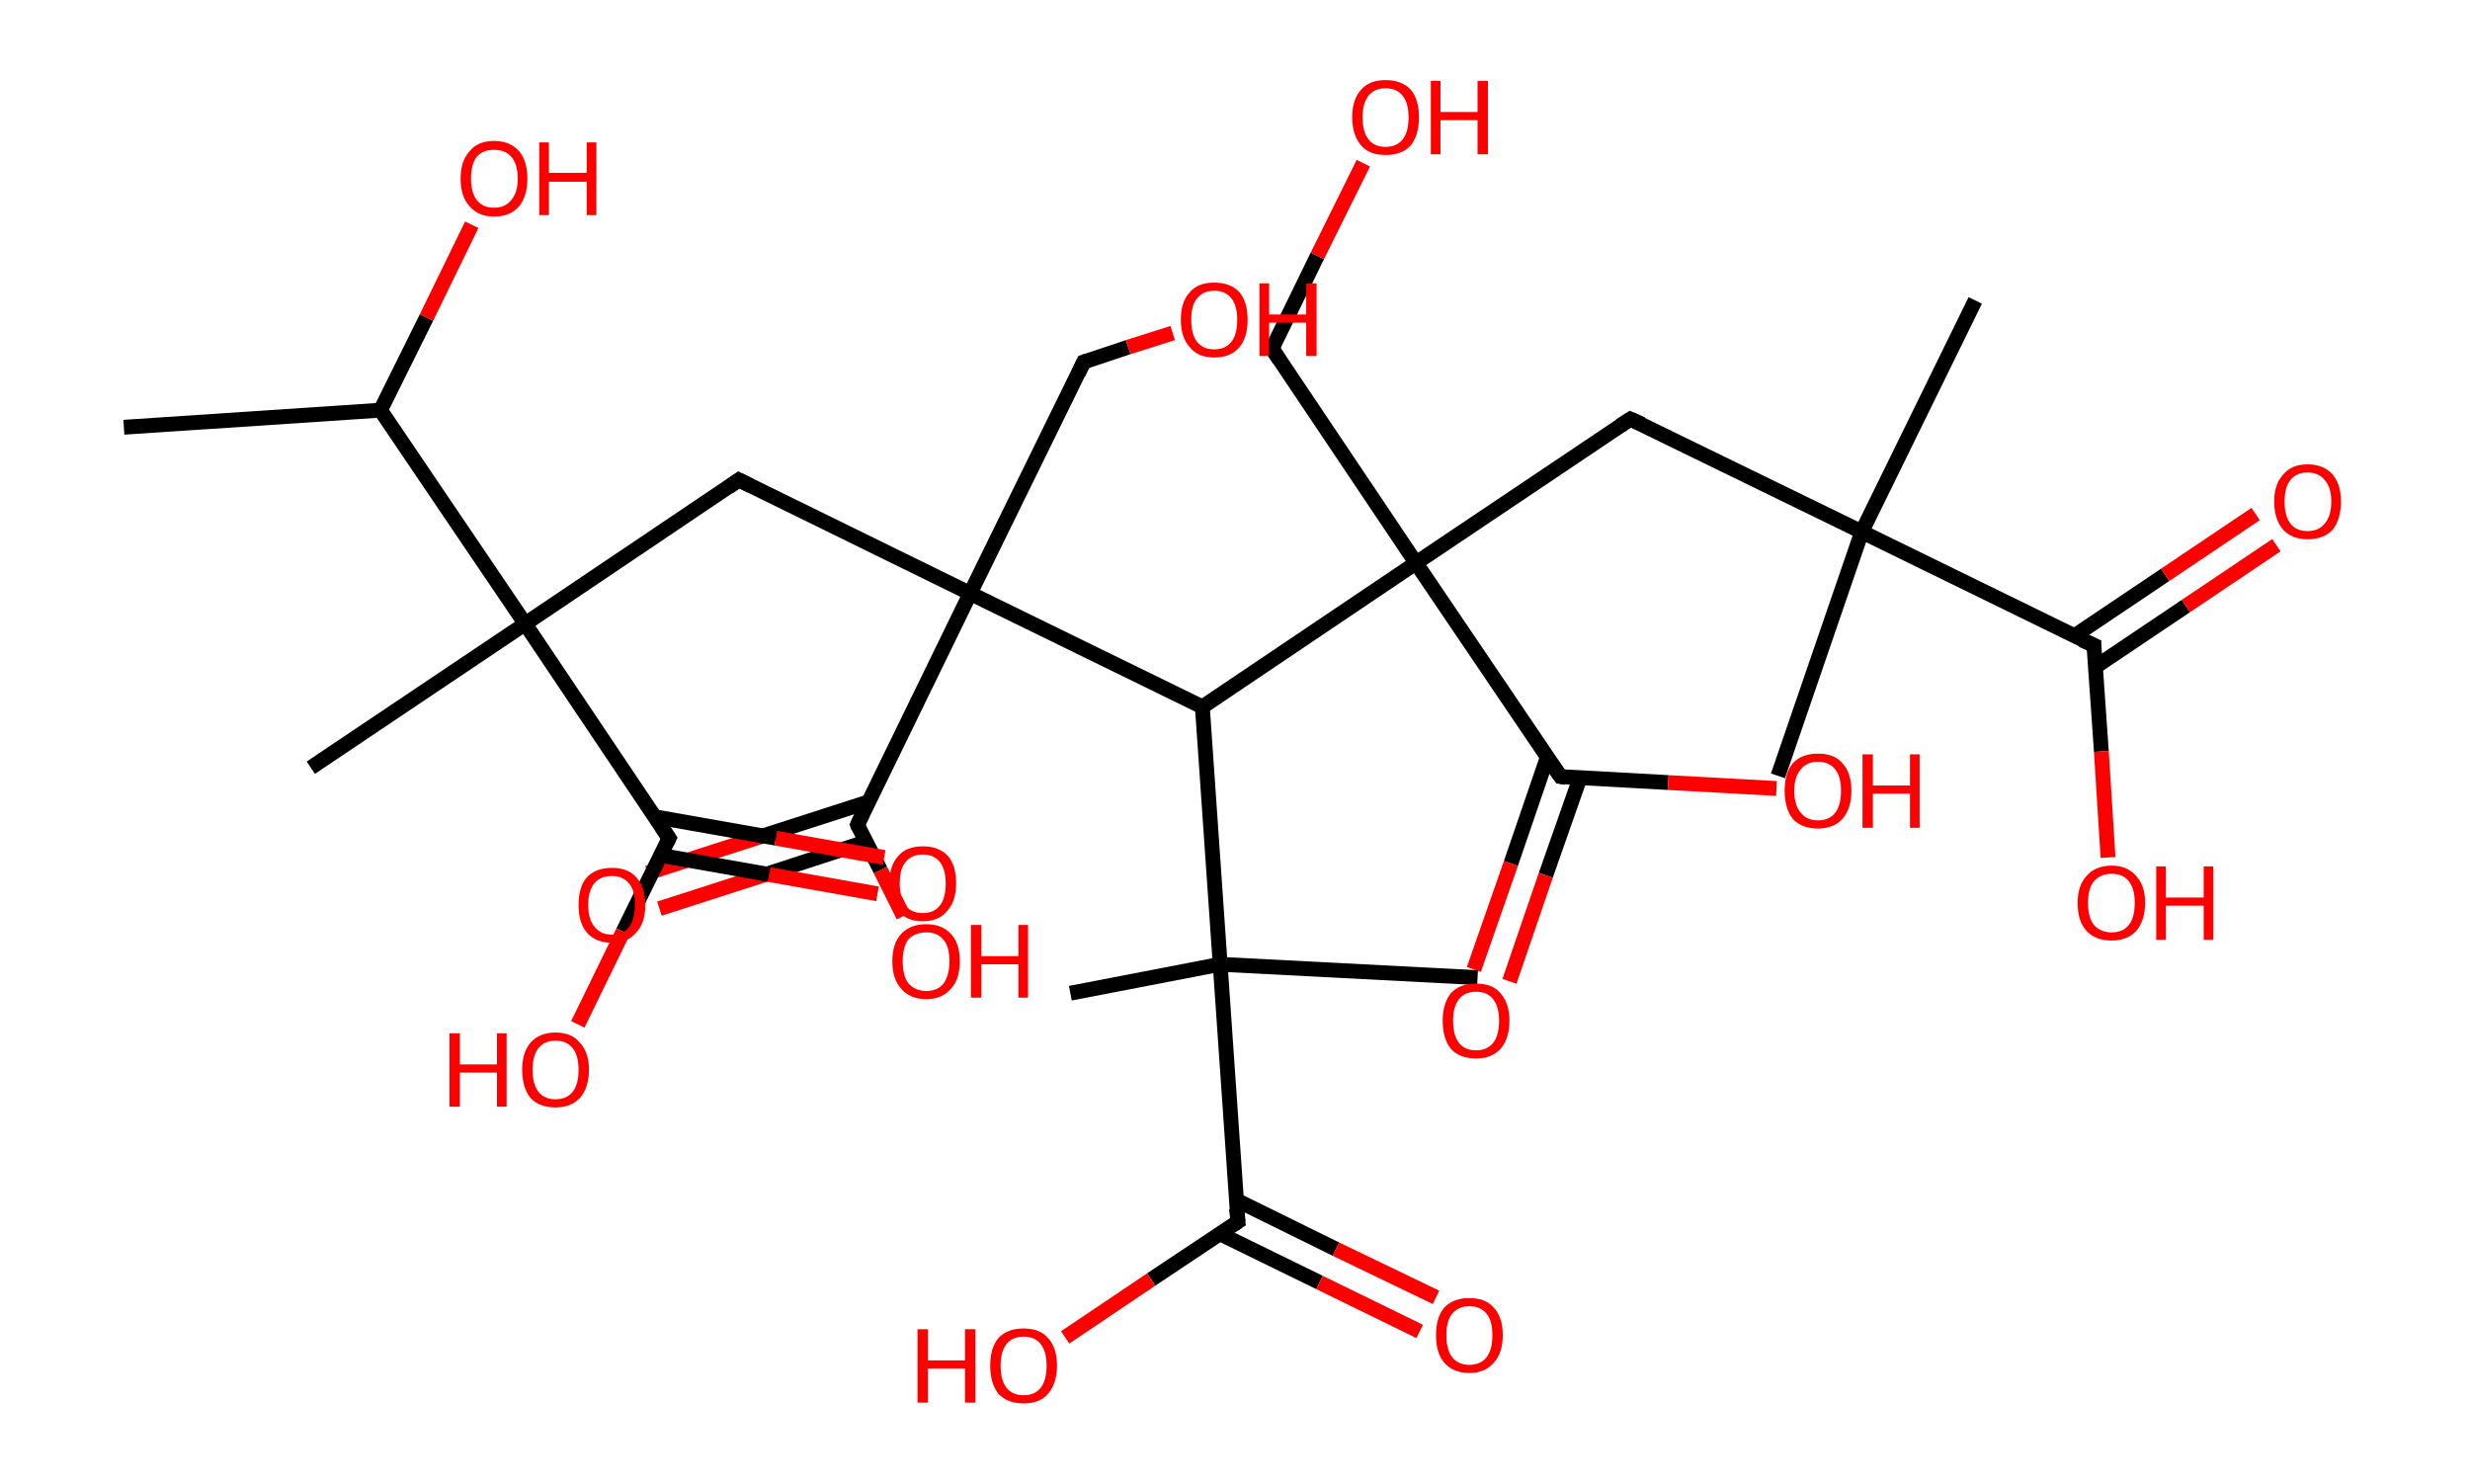 <?xml version='1.0' encoding='ASCII' standalone='yes'?>
<svg xmlns="http://www.w3.org/2000/svg" xmlns:rdkit="http://www.rdkit.org/xml" xmlns:xlink="http://www.w3.org/1999/xlink" version="1.1" baseProfile="full" xml:space="preserve" width="333px" height="200px" viewBox="0 0 333 200">
<!-- END OF HEADER -->
<rect style="opacity:1.0;fill:#FFFFFF;stroke:none" width="333.0" height="200.0" x="0.0" y="0.0"> </rect>
<path class="bond-0 atom-0 atom-1" d="M 16.7,57.6 L 51.3,55.3" style="fill:none;fill-rule:evenodd;stroke:#000000;stroke-width:2.0px;stroke-linecap:butt;stroke-linejoin:miter;stroke-opacity:1"/>
<path class="bond-1 atom-1 atom-2" d="M 51.3,55.3 L 57.5,42.8" style="fill:none;fill-rule:evenodd;stroke:#000000;stroke-width:2.0px;stroke-linecap:butt;stroke-linejoin:miter;stroke-opacity:1"/>
<path class="bond-1 atom-1 atom-2" d="M 57.5,42.8 L 63.6,30.3" style="fill:none;fill-rule:evenodd;stroke:#FF0000;stroke-width:2.0px;stroke-linecap:butt;stroke-linejoin:miter;stroke-opacity:1"/>
<path class="bond-2 atom-1 atom-3" d="M 51.3,55.3 L 70.8,84.1" style="fill:none;fill-rule:evenodd;stroke:#000000;stroke-width:2.0px;stroke-linecap:butt;stroke-linejoin:miter;stroke-opacity:1"/>
<path class="bond-3 atom-3 atom-4" d="M 70.8,84.1 L 41.9,103.5" style="fill:none;fill-rule:evenodd;stroke:#000000;stroke-width:2.0px;stroke-linecap:butt;stroke-linejoin:miter;stroke-opacity:1"/>
<path class="bond-4 atom-3 atom-5" d="M 70.8,84.1 L 99.6,64.7" style="fill:none;fill-rule:evenodd;stroke:#000000;stroke-width:2.0px;stroke-linecap:butt;stroke-linejoin:miter;stroke-opacity:1"/>
<path class="bond-5 atom-5 atom-6" d="M 99.6,64.7 L 130.8,80.0" style="fill:none;fill-rule:evenodd;stroke:#000000;stroke-width:2.0px;stroke-linecap:butt;stroke-linejoin:miter;stroke-opacity:1"/>
<path class="bond-6 atom-6 atom-7" d="M 130.8,80.0 L 146.1,48.8" style="fill:none;fill-rule:evenodd;stroke:#000000;stroke-width:2.0px;stroke-linecap:butt;stroke-linejoin:miter;stroke-opacity:1"/>
<path class="bond-7 atom-7 atom-8" d="M 146.1,48.8 L 152.1,46.8" style="fill:none;fill-rule:evenodd;stroke:#000000;stroke-width:2.0px;stroke-linecap:butt;stroke-linejoin:miter;stroke-opacity:1"/>
<path class="bond-7 atom-7 atom-8" d="M 152.1,46.8 L 158.1,44.9" style="fill:none;fill-rule:evenodd;stroke:#FF0000;stroke-width:2.0px;stroke-linecap:butt;stroke-linejoin:miter;stroke-opacity:1"/>
<path class="bond-8 atom-6 atom-9" d="M 130.8,80.0 L 115.6,111.2" style="fill:none;fill-rule:evenodd;stroke:#000000;stroke-width:2.0px;stroke-linecap:butt;stroke-linejoin:miter;stroke-opacity:1"/>
<path class="bond-9 atom-9 atom-10" d="M 117.1,108.1 L 102.2,112.9" style="fill:none;fill-rule:evenodd;stroke:#000000;stroke-width:2.0px;stroke-linecap:butt;stroke-linejoin:miter;stroke-opacity:1"/>
<path class="bond-9 atom-9 atom-10" d="M 102.2,112.9 L 87.3,117.7" style="fill:none;fill-rule:evenodd;stroke:#FF0000;stroke-width:2.0px;stroke-linecap:butt;stroke-linejoin:miter;stroke-opacity:1"/>
<path class="bond-9 atom-9 atom-10" d="M 116.7,113.5 L 103.8,117.7" style="fill:none;fill-rule:evenodd;stroke:#000000;stroke-width:2.0px;stroke-linecap:butt;stroke-linejoin:miter;stroke-opacity:1"/>
<path class="bond-9 atom-9 atom-10" d="M 103.8,117.7 L 88.9,122.5" style="fill:none;fill-rule:evenodd;stroke:#FF0000;stroke-width:2.0px;stroke-linecap:butt;stroke-linejoin:miter;stroke-opacity:1"/>
<path class="bond-10 atom-9 atom-11" d="M 115.6,111.2 L 118.7,117.3" style="fill:none;fill-rule:evenodd;stroke:#000000;stroke-width:2.0px;stroke-linecap:butt;stroke-linejoin:miter;stroke-opacity:1"/>
<path class="bond-10 atom-9 atom-11" d="M 118.7,117.3 L 121.8,123.5" style="fill:none;fill-rule:evenodd;stroke:#FF0000;stroke-width:2.0px;stroke-linecap:butt;stroke-linejoin:miter;stroke-opacity:1"/>
<path class="bond-11 atom-6 atom-12" d="M 130.8,80.0 L 162.1,95.3" style="fill:none;fill-rule:evenodd;stroke:#000000;stroke-width:2.0px;stroke-linecap:butt;stroke-linejoin:miter;stroke-opacity:1"/>
<path class="bond-12 atom-12 atom-13" d="M 162.1,95.3 L 164.5,130.0" style="fill:none;fill-rule:evenodd;stroke:#000000;stroke-width:2.0px;stroke-linecap:butt;stroke-linejoin:miter;stroke-opacity:1"/>
<path class="bond-13 atom-13 atom-14" d="M 164.5,130.0 L 199.2,131.8" style="fill:none;fill-rule:evenodd;stroke:#000000;stroke-width:2.0px;stroke-linecap:butt;stroke-linejoin:miter;stroke-opacity:1"/>
<path class="bond-14 atom-13 atom-15" d="M 164.5,130.0 L 144.3,133.9" style="fill:none;fill-rule:evenodd;stroke:#000000;stroke-width:2.0px;stroke-linecap:butt;stroke-linejoin:miter;stroke-opacity:1"/>
<path class="bond-15 atom-13 atom-16" d="M 164.5,130.0 L 166.9,164.7" style="fill:none;fill-rule:evenodd;stroke:#000000;stroke-width:2.0px;stroke-linecap:butt;stroke-linejoin:miter;stroke-opacity:1"/>
<path class="bond-16 atom-16 atom-17" d="M 164.4,166.3 L 177.9,172.9" style="fill:none;fill-rule:evenodd;stroke:#000000;stroke-width:2.0px;stroke-linecap:butt;stroke-linejoin:miter;stroke-opacity:1"/>
<path class="bond-16 atom-16 atom-17" d="M 177.9,172.9 L 191.4,179.5" style="fill:none;fill-rule:evenodd;stroke:#FF0000;stroke-width:2.0px;stroke-linecap:butt;stroke-linejoin:miter;stroke-opacity:1"/>
<path class="bond-16 atom-16 atom-17" d="M 166.7,161.8 L 180.1,168.4" style="fill:none;fill-rule:evenodd;stroke:#000000;stroke-width:2.0px;stroke-linecap:butt;stroke-linejoin:miter;stroke-opacity:1"/>
<path class="bond-16 atom-16 atom-17" d="M 180.1,168.4 L 193.6,174.9" style="fill:none;fill-rule:evenodd;stroke:#FF0000;stroke-width:2.0px;stroke-linecap:butt;stroke-linejoin:miter;stroke-opacity:1"/>
<path class="bond-17 atom-16 atom-18" d="M 166.9,164.7 L 155.2,172.5" style="fill:none;fill-rule:evenodd;stroke:#000000;stroke-width:2.0px;stroke-linecap:butt;stroke-linejoin:miter;stroke-opacity:1"/>
<path class="bond-17 atom-16 atom-18" d="M 155.2,172.5 L 143.6,180.3" style="fill:none;fill-rule:evenodd;stroke:#FF0000;stroke-width:2.0px;stroke-linecap:butt;stroke-linejoin:miter;stroke-opacity:1"/>
<path class="bond-18 atom-12 atom-19" d="M 162.1,95.3 L 190.9,75.9" style="fill:none;fill-rule:evenodd;stroke:#000000;stroke-width:2.0px;stroke-linecap:butt;stroke-linejoin:miter;stroke-opacity:1"/>
<path class="bond-19 atom-19 atom-20" d="M 190.9,75.9 L 171.5,47.0" style="fill:none;fill-rule:evenodd;stroke:#000000;stroke-width:2.0px;stroke-linecap:butt;stroke-linejoin:miter;stroke-opacity:1"/>
<path class="bond-20 atom-20 atom-21" d="M 171.5,47.0 L 177.6,34.5" style="fill:none;fill-rule:evenodd;stroke:#000000;stroke-width:2.0px;stroke-linecap:butt;stroke-linejoin:miter;stroke-opacity:1"/>
<path class="bond-20 atom-20 atom-21" d="M 177.6,34.5 L 183.8,22.0" style="fill:none;fill-rule:evenodd;stroke:#FF0000;stroke-width:2.0px;stroke-linecap:butt;stroke-linejoin:miter;stroke-opacity:1"/>
<path class="bond-21 atom-19 atom-22" d="M 190.9,75.9 L 219.8,56.5" style="fill:none;fill-rule:evenodd;stroke:#000000;stroke-width:2.0px;stroke-linecap:butt;stroke-linejoin:miter;stroke-opacity:1"/>
<path class="bond-22 atom-22 atom-23" d="M 219.8,56.5 L 251.0,71.7" style="fill:none;fill-rule:evenodd;stroke:#000000;stroke-width:2.0px;stroke-linecap:butt;stroke-linejoin:miter;stroke-opacity:1"/>
<path class="bond-23 atom-23 atom-24" d="M 251.0,71.7 L 239.7,104.6" style="fill:none;fill-rule:evenodd;stroke:#000000;stroke-width:2.0px;stroke-linecap:butt;stroke-linejoin:miter;stroke-opacity:1"/>
<path class="bond-24 atom-23 atom-25" d="M 251.0,71.7 L 266.3,40.5" style="fill:none;fill-rule:evenodd;stroke:#000000;stroke-width:2.0px;stroke-linecap:butt;stroke-linejoin:miter;stroke-opacity:1"/>
<path class="bond-25 atom-23 atom-26" d="M 251.0,71.7 L 282.3,87.0" style="fill:none;fill-rule:evenodd;stroke:#000000;stroke-width:2.0px;stroke-linecap:butt;stroke-linejoin:miter;stroke-opacity:1"/>
<path class="bond-26 atom-26 atom-27" d="M 282.5,89.9 L 294.7,81.7" style="fill:none;fill-rule:evenodd;stroke:#000000;stroke-width:2.0px;stroke-linecap:butt;stroke-linejoin:miter;stroke-opacity:1"/>
<path class="bond-26 atom-26 atom-27" d="M 294.7,81.7 L 306.9,73.5" style="fill:none;fill-rule:evenodd;stroke:#FF0000;stroke-width:2.0px;stroke-linecap:butt;stroke-linejoin:miter;stroke-opacity:1"/>
<path class="bond-26 atom-26 atom-27" d="M 279.7,85.7 L 291.9,77.5" style="fill:none;fill-rule:evenodd;stroke:#000000;stroke-width:2.0px;stroke-linecap:butt;stroke-linejoin:miter;stroke-opacity:1"/>
<path class="bond-26 atom-26 atom-27" d="M 291.9,77.5 L 304.1,69.3" style="fill:none;fill-rule:evenodd;stroke:#FF0000;stroke-width:2.0px;stroke-linecap:butt;stroke-linejoin:miter;stroke-opacity:1"/>
<path class="bond-27 atom-26 atom-28" d="M 282.3,87.0 L 283.3,101.3" style="fill:none;fill-rule:evenodd;stroke:#000000;stroke-width:2.0px;stroke-linecap:butt;stroke-linejoin:miter;stroke-opacity:1"/>
<path class="bond-27 atom-26 atom-28" d="M 283.3,101.3 L 284.2,115.6" style="fill:none;fill-rule:evenodd;stroke:#FF0000;stroke-width:2.0px;stroke-linecap:butt;stroke-linejoin:miter;stroke-opacity:1"/>
<path class="bond-28 atom-19 atom-29" d="M 190.9,75.9 L 210.4,104.7" style="fill:none;fill-rule:evenodd;stroke:#000000;stroke-width:2.0px;stroke-linecap:butt;stroke-linejoin:miter;stroke-opacity:1"/>
<path class="bond-29 atom-29 atom-30" d="M 208.6,102.1 L 203.7,116.4" style="fill:none;fill-rule:evenodd;stroke:#000000;stroke-width:2.0px;stroke-linecap:butt;stroke-linejoin:miter;stroke-opacity:1"/>
<path class="bond-29 atom-29 atom-30" d="M 203.7,116.4 L 198.7,130.7" style="fill:none;fill-rule:evenodd;stroke:#FF0000;stroke-width:2.0px;stroke-linecap:butt;stroke-linejoin:miter;stroke-opacity:1"/>
<path class="bond-29 atom-29 atom-30" d="M 213.0,104.9 L 208.4,118.0" style="fill:none;fill-rule:evenodd;stroke:#000000;stroke-width:2.0px;stroke-linecap:butt;stroke-linejoin:miter;stroke-opacity:1"/>
<path class="bond-29 atom-29 atom-30" d="M 208.4,118.0 L 203.5,132.3" style="fill:none;fill-rule:evenodd;stroke:#FF0000;stroke-width:2.0px;stroke-linecap:butt;stroke-linejoin:miter;stroke-opacity:1"/>
<path class="bond-30 atom-29 atom-31" d="M 210.4,104.7 L 224.9,105.5" style="fill:none;fill-rule:evenodd;stroke:#000000;stroke-width:2.0px;stroke-linecap:butt;stroke-linejoin:miter;stroke-opacity:1"/>
<path class="bond-30 atom-29 atom-31" d="M 224.9,105.5 L 239.5,106.3" style="fill:none;fill-rule:evenodd;stroke:#FF0000;stroke-width:2.0px;stroke-linecap:butt;stroke-linejoin:miter;stroke-opacity:1"/>
<path class="bond-31 atom-3 atom-32" d="M 70.8,84.1 L 90.2,113.0" style="fill:none;fill-rule:evenodd;stroke:#000000;stroke-width:2.0px;stroke-linecap:butt;stroke-linejoin:miter;stroke-opacity:1"/>
<path class="bond-32 atom-32 atom-33" d="M 89.0,115.3 L 103.7,117.9" style="fill:none;fill-rule:evenodd;stroke:#000000;stroke-width:2.0px;stroke-linecap:butt;stroke-linejoin:miter;stroke-opacity:1"/>
<path class="bond-32 atom-32 atom-33" d="M 103.7,117.9 L 118.3,120.5" style="fill:none;fill-rule:evenodd;stroke:#FF0000;stroke-width:2.0px;stroke-linecap:butt;stroke-linejoin:miter;stroke-opacity:1"/>
<path class="bond-32 atom-32 atom-33" d="M 88.2,110.1 L 104.6,113.0" style="fill:none;fill-rule:evenodd;stroke:#000000;stroke-width:2.0px;stroke-linecap:butt;stroke-linejoin:miter;stroke-opacity:1"/>
<path class="bond-32 atom-32 atom-33" d="M 104.6,113.0 L 119.2,115.6" style="fill:none;fill-rule:evenodd;stroke:#FF0000;stroke-width:2.0px;stroke-linecap:butt;stroke-linejoin:miter;stroke-opacity:1"/>
<path class="bond-33 atom-32 atom-34" d="M 90.2,113.0 L 84.0,125.6" style="fill:none;fill-rule:evenodd;stroke:#000000;stroke-width:2.0px;stroke-linecap:butt;stroke-linejoin:miter;stroke-opacity:1"/>
<path class="bond-33 atom-32 atom-34" d="M 84.0,125.6 L 77.9,138.1" style="fill:none;fill-rule:evenodd;stroke:#FF0000;stroke-width:2.0px;stroke-linecap:butt;stroke-linejoin:miter;stroke-opacity:1"/>
<path d="M 98.2,65.7 L 99.6,64.7 L 101.2,65.5" style="fill:none;stroke:#000000;stroke-width:2.0px;stroke-linecap:butt;stroke-linejoin:miter;stroke-opacity:1;"/>
<path d="M 145.4,50.3 L 146.1,48.8 L 146.4,48.7" style="fill:none;stroke:#000000;stroke-width:2.0px;stroke-linecap:butt;stroke-linejoin:miter;stroke-opacity:1;"/>
<path d="M 116.3,109.7 L 115.6,111.2 L 115.7,111.5" style="fill:none;stroke:#000000;stroke-width:2.0px;stroke-linecap:butt;stroke-linejoin:miter;stroke-opacity:1;"/>
<path d="M 166.7,162.9 L 166.9,164.7 L 166.3,165.1" style="fill:none;stroke:#000000;stroke-width:2.0px;stroke-linecap:butt;stroke-linejoin:miter;stroke-opacity:1;"/>
<path d="M 172.5,48.5 L 171.5,47.0 L 171.8,46.4" style="fill:none;stroke:#000000;stroke-width:2.0px;stroke-linecap:butt;stroke-linejoin:miter;stroke-opacity:1;"/>
<path d="M 218.4,57.4 L 219.8,56.5 L 221.4,57.2" style="fill:none;stroke:#000000;stroke-width:2.0px;stroke-linecap:butt;stroke-linejoin:miter;stroke-opacity:1;"/>
<path d="M 280.7,86.3 L 282.3,87.0 L 282.3,87.7" style="fill:none;stroke:#000000;stroke-width:2.0px;stroke-linecap:butt;stroke-linejoin:miter;stroke-opacity:1;"/>
<path d="M 209.4,103.3 L 210.4,104.7 L 211.1,104.8" style="fill:none;stroke:#000000;stroke-width:2.0px;stroke-linecap:butt;stroke-linejoin:miter;stroke-opacity:1;"/>
<path d="M 89.2,111.5 L 90.2,113.0 L 89.9,113.6" style="fill:none;stroke:#000000;stroke-width:2.0px;stroke-linecap:butt;stroke-linejoin:miter;stroke-opacity:1;"/>
<path class="atom-2" d="M 62.1 24.1 Q 62.1 21.7, 63.3 20.4 Q 64.4 19.0, 66.6 19.0 Q 68.8 19.0, 70.0 20.4 Q 71.1 21.7, 71.1 24.1 Q 71.1 26.4, 70.0 27.8 Q 68.8 29.2, 66.6 29.2 Q 64.5 29.2, 63.3 27.8 Q 62.1 26.5, 62.1 24.1 M 66.6 28.0 Q 68.1 28.0, 68.9 27.0 Q 69.8 26.0, 69.8 24.1 Q 69.8 22.1, 68.9 21.1 Q 68.1 20.2, 66.6 20.2 Q 65.1 20.2, 64.3 21.1 Q 63.5 22.1, 63.5 24.1 Q 63.5 26.0, 64.3 27.0 Q 65.1 28.0, 66.6 28.0 " fill="#FF0000"/>
<path class="atom-2" d="M 72.7 19.2 L 74.0 19.2 L 74.0 23.3 L 79.1 23.3 L 79.1 19.2 L 80.4 19.2 L 80.4 29.0 L 79.1 29.0 L 79.1 24.5 L 74.0 24.5 L 74.0 29.0 L 72.7 29.0 L 72.7 19.2 " fill="#FF0000"/>
<path class="atom-8" d="M 159.2 43.1 Q 159.2 40.7, 160.4 39.4 Q 161.5 38.1, 163.7 38.1 Q 165.9 38.1, 167.1 39.4 Q 168.2 40.7, 168.2 43.1 Q 168.2 45.5, 167.1 46.8 Q 165.9 48.2, 163.7 48.2 Q 161.5 48.2, 160.4 46.8 Q 159.2 45.5, 159.2 43.1 M 163.7 47.1 Q 165.2 47.1, 166.0 46.1 Q 166.8 45.1, 166.8 43.1 Q 166.8 41.2, 166.0 40.2 Q 165.2 39.2, 163.7 39.2 Q 162.2 39.2, 161.4 40.2 Q 160.6 41.1, 160.6 43.1 Q 160.6 45.1, 161.4 46.1 Q 162.2 47.1, 163.7 47.1 " fill="#FF0000"/>
<path class="atom-8" d="M 169.8 38.2 L 171.1 38.2 L 171.1 42.4 L 176.1 42.4 L 176.1 38.2 L 177.5 38.2 L 177.5 48.0 L 176.1 48.0 L 176.1 43.5 L 171.1 43.5 L 171.1 48.0 L 169.8 48.0 L 169.8 38.2 " fill="#FF0000"/>
<path class="atom-10" d="M 78.0 122.0 Q 78.0 119.6, 79.1 118.3 Q 80.3 117.0, 82.5 117.0 Q 84.7 117.0, 85.8 118.3 Q 87.0 119.6, 87.0 122.0 Q 87.0 124.4, 85.8 125.7 Q 84.6 127.1, 82.5 127.1 Q 80.3 127.1, 79.1 125.7 Q 78.0 124.4, 78.0 122.0 M 82.5 126.0 Q 84.0 126.0, 84.8 125.0 Q 85.6 123.9, 85.6 122.0 Q 85.6 120.0, 84.8 119.1 Q 84.0 118.1, 82.5 118.1 Q 81.0 118.1, 80.2 119.0 Q 79.3 120.0, 79.3 122.0 Q 79.3 124.0, 80.2 125.0 Q 81.0 126.0, 82.5 126.0 " fill="#FF0000"/>
<path class="atom-11" d="M 120.3 129.6 Q 120.3 127.2, 121.5 125.9 Q 122.7 124.6, 124.9 124.6 Q 127.0 124.6, 128.2 125.9 Q 129.4 127.2, 129.4 129.6 Q 129.4 132.0, 128.2 133.3 Q 127.0 134.7, 124.9 134.7 Q 122.7 134.7, 121.5 133.3 Q 120.3 132.0, 120.3 129.6 M 124.9 133.6 Q 126.4 133.6, 127.2 132.6 Q 128.0 131.5, 128.0 129.6 Q 128.0 127.6, 127.2 126.7 Q 126.4 125.7, 124.9 125.7 Q 123.4 125.7, 122.5 126.6 Q 121.7 127.6, 121.7 129.6 Q 121.7 131.6, 122.5 132.6 Q 123.4 133.6, 124.9 133.6 " fill="#FF0000"/>
<path class="atom-11" d="M 130.9 124.7 L 132.3 124.7 L 132.3 128.9 L 137.3 128.9 L 137.3 124.7 L 138.6 124.7 L 138.6 134.5 L 137.3 134.5 L 137.3 130.0 L 132.3 130.0 L 132.3 134.5 L 130.9 134.5 L 130.9 124.7 " fill="#FF0000"/>
<path class="atom-17" d="M 193.6 180.0 Q 193.6 177.6, 194.7 176.3 Q 195.9 175.0, 198.1 175.0 Q 200.3 175.0, 201.4 176.3 Q 202.6 177.6, 202.6 180.0 Q 202.6 182.4, 201.4 183.7 Q 200.2 185.1, 198.1 185.1 Q 195.9 185.1, 194.7 183.7 Q 193.6 182.4, 193.6 180.0 M 198.1 184.0 Q 199.6 184.0, 200.4 183.0 Q 201.2 182.0, 201.2 180.0 Q 201.2 178.0, 200.4 177.1 Q 199.6 176.1, 198.1 176.1 Q 196.6 176.1, 195.8 177.1 Q 195.0 178.0, 195.0 180.0 Q 195.0 182.0, 195.8 183.0 Q 196.6 184.0, 198.1 184.0 " fill="#FF0000"/>
<path class="atom-18" d="M 123.7 179.2 L 125.1 179.2 L 125.1 183.4 L 130.1 183.4 L 130.1 179.2 L 131.5 179.2 L 131.5 189.1 L 130.1 189.1 L 130.1 184.5 L 125.1 184.5 L 125.1 189.1 L 123.7 189.1 L 123.7 179.2 " fill="#FF0000"/>
<path class="atom-18" d="M 133.5 184.1 Q 133.5 181.7, 134.6 180.4 Q 135.8 179.1, 138.0 179.1 Q 140.2 179.1, 141.3 180.4 Q 142.5 181.7, 142.5 184.1 Q 142.5 186.5, 141.3 187.9 Q 140.2 189.2, 138.0 189.2 Q 135.8 189.2, 134.6 187.9 Q 133.5 186.5, 133.5 184.1 M 138.0 188.1 Q 139.5 188.1, 140.3 187.1 Q 141.1 186.1, 141.1 184.1 Q 141.1 182.2, 140.3 181.2 Q 139.5 180.2, 138.0 180.2 Q 136.5 180.2, 135.7 181.2 Q 134.9 182.2, 134.9 184.1 Q 134.9 186.1, 135.7 187.1 Q 136.5 188.1, 138.0 188.1 " fill="#FF0000"/>
<path class="atom-21" d="M 182.3 15.8 Q 182.3 13.4, 183.5 12.1 Q 184.6 10.8, 186.8 10.8 Q 189.0 10.8, 190.2 12.1 Q 191.3 13.4, 191.3 15.8 Q 191.3 18.2, 190.2 19.6 Q 189.0 20.9, 186.8 20.9 Q 184.6 20.9, 183.5 19.6 Q 182.3 18.2, 182.3 15.8 M 186.8 19.8 Q 188.3 19.8, 189.1 18.8 Q 189.9 17.8, 189.9 15.8 Q 189.9 13.9, 189.1 12.9 Q 188.3 11.9, 186.8 11.9 Q 185.3 11.9, 184.5 12.9 Q 183.7 13.9, 183.7 15.8 Q 183.7 17.8, 184.5 18.8 Q 185.3 19.8, 186.8 19.8 " fill="#FF0000"/>
<path class="atom-21" d="M 192.9 10.9 L 194.2 10.9 L 194.2 15.1 L 199.2 15.1 L 199.2 10.9 L 200.6 10.9 L 200.6 20.8 L 199.2 20.8 L 199.2 16.2 L 194.2 16.2 L 194.2 20.8 L 192.9 20.8 L 192.9 10.9 " fill="#FF0000"/>
<path class="atom-27" d="M 306.6 67.6 Q 306.6 65.3, 307.8 64.0 Q 308.9 62.6, 311.1 62.6 Q 313.3 62.6, 314.5 64.0 Q 315.6 65.3, 315.6 67.6 Q 315.6 70.0, 314.5 71.4 Q 313.3 72.7, 311.1 72.7 Q 309.0 72.7, 307.8 71.4 Q 306.6 70.0, 306.6 67.6 M 311.1 71.6 Q 312.6 71.6, 313.4 70.6 Q 314.3 69.6, 314.3 67.6 Q 314.3 65.7, 313.4 64.7 Q 312.6 63.7, 311.1 63.7 Q 309.6 63.7, 308.8 64.7 Q 308.0 65.7, 308.0 67.6 Q 308.0 69.6, 308.8 70.6 Q 309.6 71.6, 311.1 71.6 " fill="#FF0000"/>
<path class="atom-28" d="M 280.1 121.7 Q 280.1 119.4, 281.3 118.1 Q 282.5 116.7, 284.7 116.7 Q 286.8 116.7, 288.0 118.1 Q 289.2 119.4, 289.2 121.7 Q 289.2 124.1, 288.0 125.5 Q 286.8 126.8, 284.7 126.8 Q 282.5 126.8, 281.3 125.5 Q 280.1 124.2, 280.1 121.7 M 284.7 125.7 Q 286.2 125.7, 287.0 124.7 Q 287.8 123.7, 287.8 121.7 Q 287.8 119.8, 287.0 118.8 Q 286.2 117.8, 284.7 117.8 Q 283.2 117.8, 282.3 118.8 Q 281.5 119.8, 281.5 121.7 Q 281.5 123.7, 282.3 124.7 Q 283.2 125.7, 284.7 125.7 " fill="#FF0000"/>
<path class="atom-28" d="M 290.7 116.8 L 292.0 116.8 L 292.0 121.0 L 297.1 121.0 L 297.1 116.8 L 298.4 116.8 L 298.4 126.7 L 297.1 126.7 L 297.1 122.1 L 292.0 122.1 L 292.0 126.7 L 290.7 126.7 L 290.7 116.8 " fill="#FF0000"/>
<path class="atom-30" d="M 194.5 137.6 Q 194.5 135.3, 195.6 133.9 Q 196.8 132.6, 199.0 132.6 Q 201.2 132.6, 202.3 133.9 Q 203.5 135.3, 203.5 137.6 Q 203.5 140.0, 202.3 141.4 Q 201.1 142.7, 199.0 142.7 Q 196.8 142.7, 195.6 141.4 Q 194.5 140.0, 194.5 137.6 M 199.0 141.6 Q 200.5 141.6, 201.3 140.6 Q 202.1 139.6, 202.1 137.6 Q 202.1 135.7, 201.3 134.7 Q 200.5 133.7, 199.0 133.7 Q 197.5 133.7, 196.7 134.7 Q 195.9 135.7, 195.9 137.6 Q 195.9 139.6, 196.7 140.6 Q 197.5 141.6, 199.0 141.6 " fill="#FF0000"/>
<path class="atom-31" d="M 240.6 106.6 Q 240.6 104.2, 241.7 102.9 Q 242.9 101.6, 245.1 101.6 Q 247.3 101.6, 248.4 102.9 Q 249.6 104.2, 249.6 106.6 Q 249.6 109.0, 248.4 110.4 Q 247.2 111.7, 245.1 111.7 Q 242.9 111.7, 241.7 110.4 Q 240.6 109.0, 240.6 106.6 M 245.1 110.6 Q 246.6 110.6, 247.4 109.6 Q 248.2 108.6, 248.2 106.6 Q 248.2 104.7, 247.4 103.7 Q 246.6 102.7, 245.1 102.7 Q 243.6 102.7, 242.8 103.7 Q 241.9 104.7, 241.9 106.6 Q 241.9 108.6, 242.8 109.6 Q 243.6 110.6, 245.1 110.6 " fill="#FF0000"/>
<path class="atom-31" d="M 251.1 101.7 L 252.5 101.7 L 252.5 105.9 L 257.5 105.9 L 257.5 101.7 L 258.8 101.7 L 258.8 111.6 L 257.5 111.6 L 257.5 107.0 L 252.5 107.0 L 252.5 111.6 L 251.1 111.6 L 251.1 101.7 " fill="#FF0000"/>
<path class="atom-33" d="M 119.9 119.1 Q 119.9 116.7, 121.1 115.4 Q 122.2 114.1, 124.4 114.1 Q 126.6 114.1, 127.8 115.4 Q 128.9 116.7, 128.9 119.1 Q 128.9 121.5, 127.7 122.8 Q 126.6 124.2, 124.4 124.2 Q 122.2 124.2, 121.1 122.8 Q 119.9 121.5, 119.9 119.1 M 124.4 123.1 Q 125.9 123.1, 126.7 122.1 Q 127.5 121.1, 127.5 119.1 Q 127.5 117.2, 126.7 116.2 Q 125.9 115.2, 124.4 115.2 Q 122.9 115.2, 122.1 116.2 Q 121.3 117.1, 121.3 119.1 Q 121.3 121.1, 122.1 122.1 Q 122.9 123.1, 124.4 123.1 " fill="#FF0000"/>
<path class="atom-34" d="M 60.6 139.3 L 62.0 139.3 L 62.0 143.5 L 67.0 143.5 L 67.0 139.3 L 68.3 139.3 L 68.3 149.2 L 67.0 149.2 L 67.0 144.6 L 62.0 144.6 L 62.0 149.2 L 60.6 149.2 L 60.6 139.3 " fill="#FF0000"/>
<path class="atom-34" d="M 70.4 144.2 Q 70.4 141.9, 71.5 140.6 Q 72.7 139.2, 74.9 139.2 Q 77.1 139.2, 78.2 140.6 Q 79.4 141.9, 79.4 144.2 Q 79.4 146.6, 78.2 148.0 Q 77.0 149.3, 74.9 149.3 Q 72.7 149.3, 71.5 148.0 Q 70.4 146.6, 70.4 144.2 M 74.9 148.2 Q 76.4 148.2, 77.2 147.2 Q 78.0 146.2, 78.0 144.2 Q 78.0 142.3, 77.2 141.3 Q 76.4 140.3, 74.9 140.3 Q 73.4 140.3, 72.6 141.3 Q 71.8 142.3, 71.8 144.2 Q 71.8 146.2, 72.6 147.2 Q 73.4 148.2, 74.9 148.2 " fill="#FF0000"/>
</svg>
